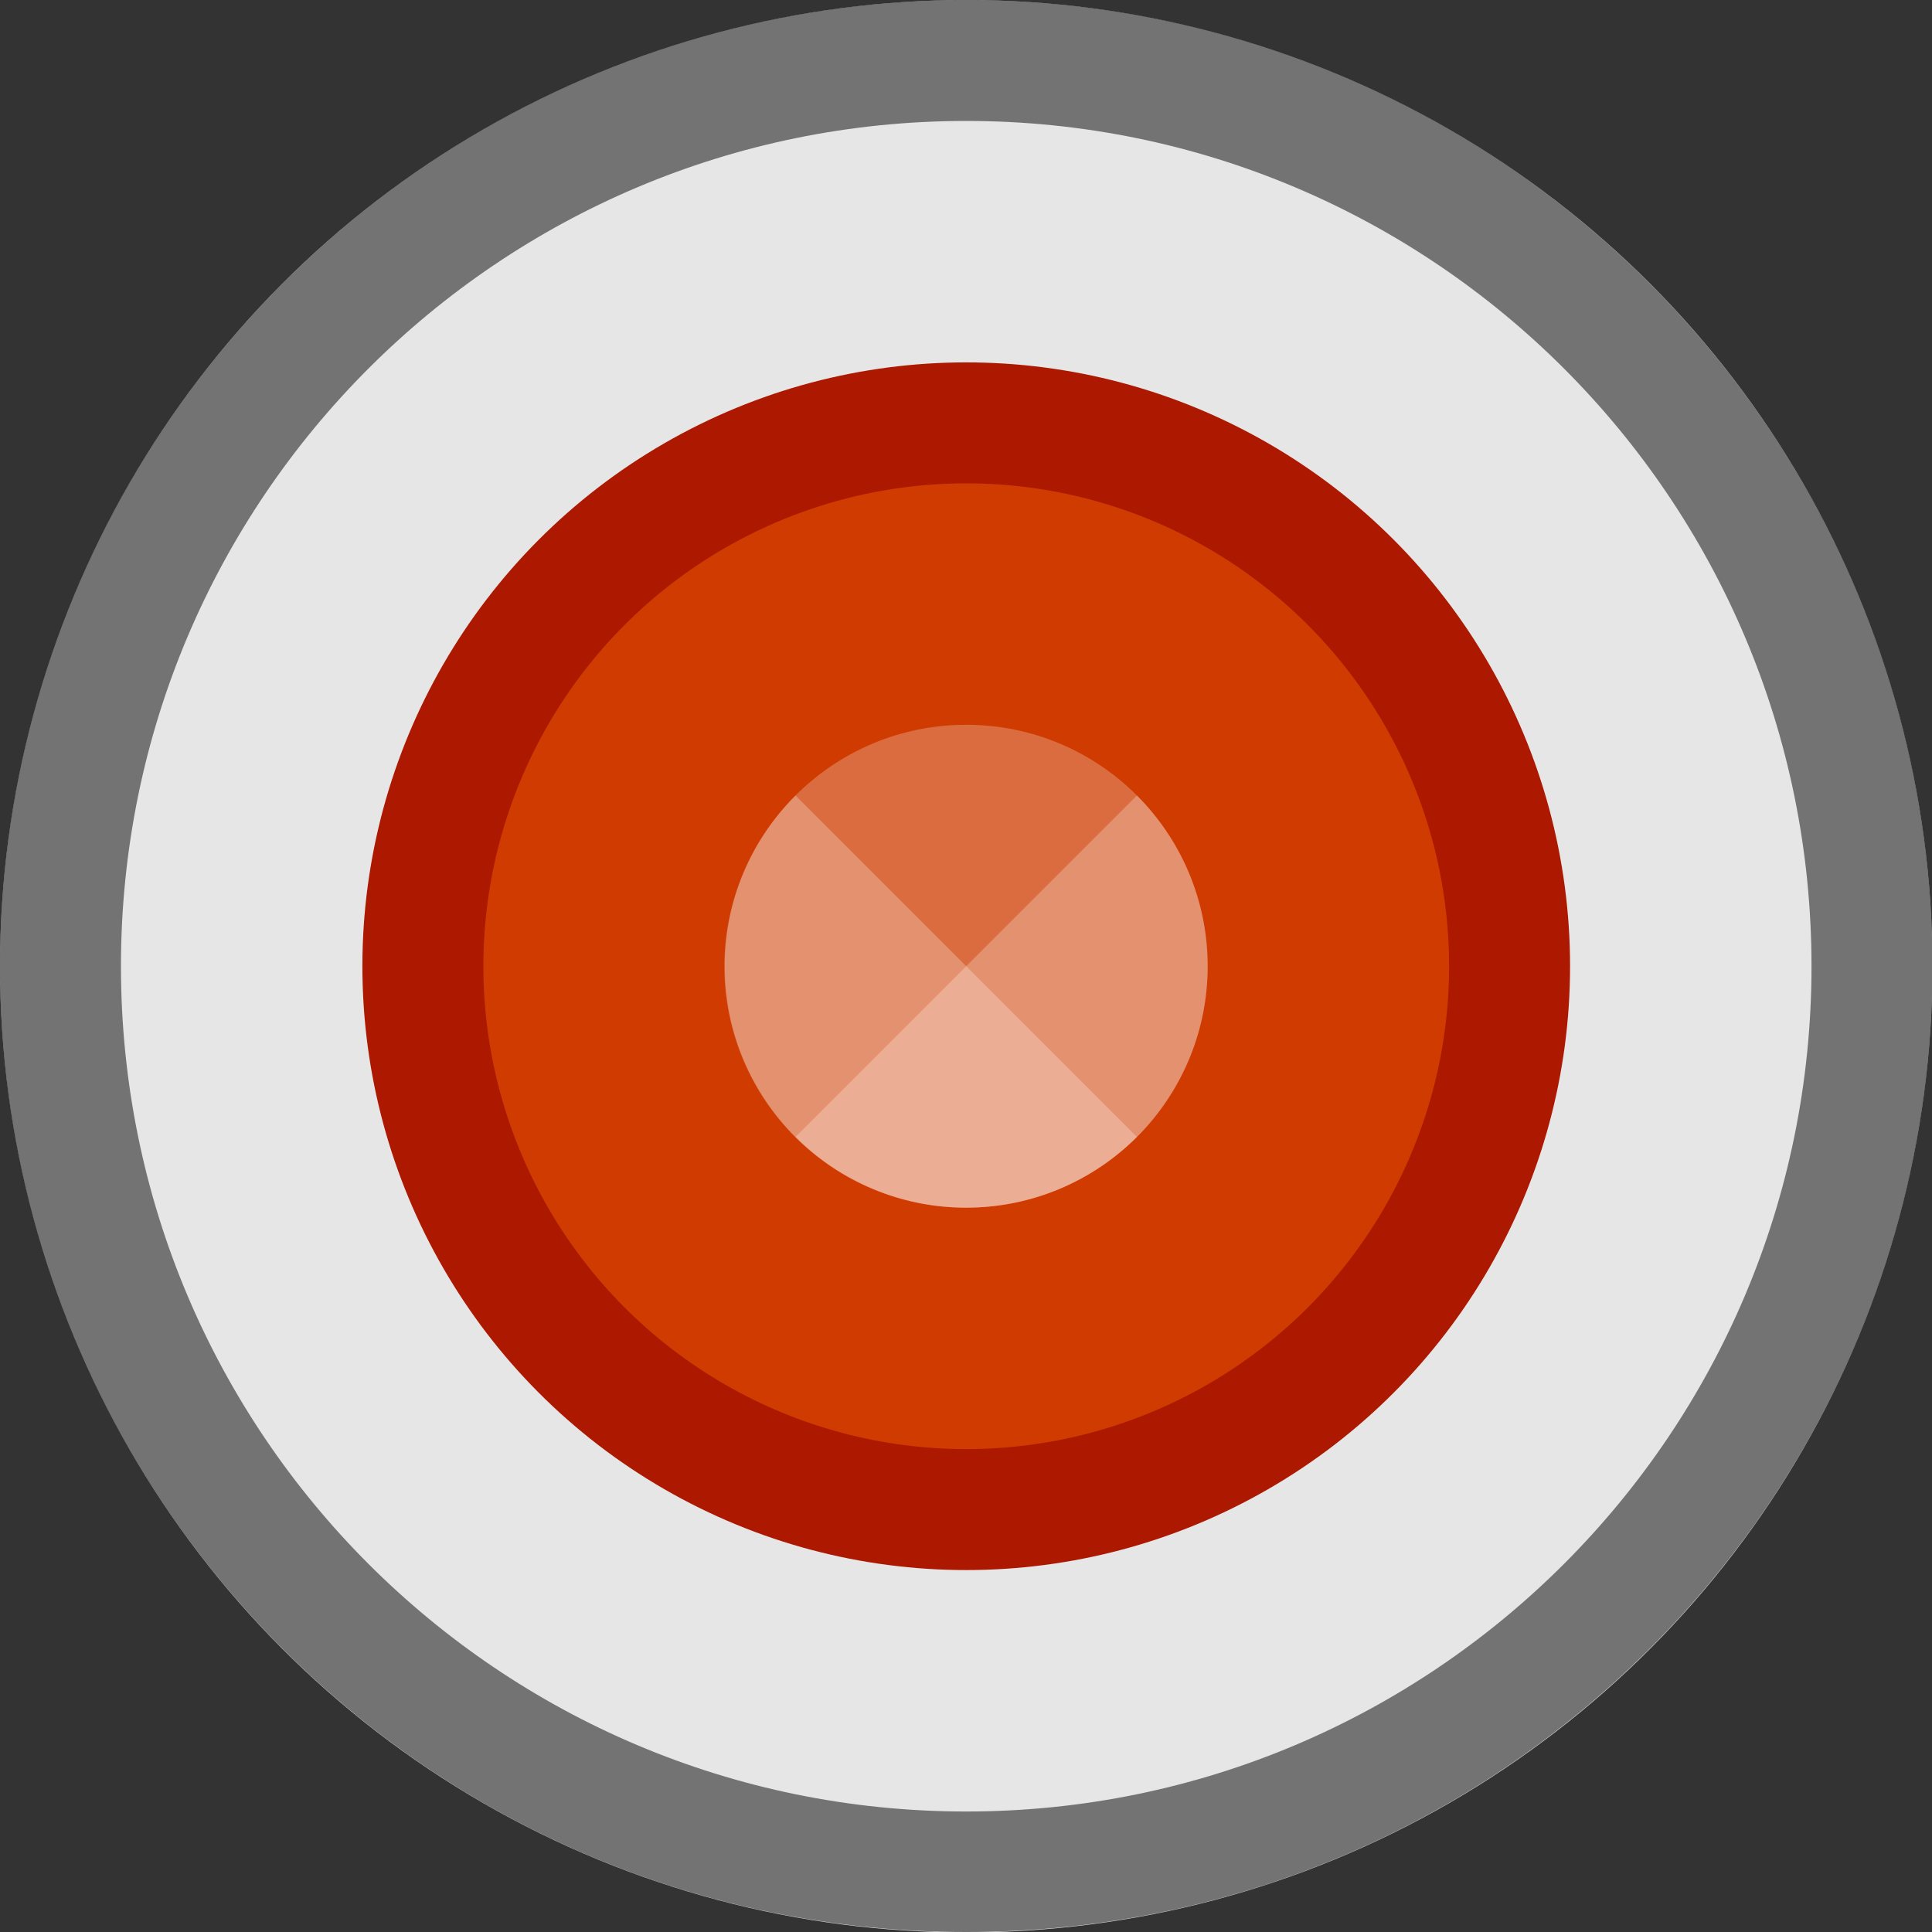 <?xml version="1.0" encoding="UTF-8" standalone="no"?>
<!-- Created with Inkscape (http://www.inkscape.org/) -->

<svg
   width="16"
   height="16"
   viewBox="0 0 4.233 4.233"
   version="1.1"
   id="svg5"
   inkscape:version="1.2 (dc2aedaf03, 2022-05-15)"
   sodipodi:docname="camera-web.svg"
   xmlns:inkscape="http://www.inkscape.org/namespaces/inkscape"
   xmlns:sodipodi="http://sodipodi.sourceforge.net/DTD/sodipodi-0.dtd"
   xmlns="http://www.w3.org/2000/svg"
   xmlns:svg="http://www.w3.org/2000/svg">
  <rect x="0" y="0" width="4.233" height="4.233" fill="#333333" stroke="none"/>
  <sodipodi:namedview
     id="namedview7"
     pagecolor="#ffffff"
     bordercolor="#666666"
     borderopacity="1.0"
     inkscape:pageshadow="2"
     inkscape:pageopacity="0.0"
     inkscape:pagecheckerboard="0"
     inkscape:document-units="px"
     showgrid="false"
     units="px"
     height="48px"
     inkscape:zoom="49.875"
     inkscape:cx="8"
     inkscape:cy="8"
     inkscape:window-width="1920"
     inkscape:window-height="1016"
     inkscape:window-x="0"
     inkscape:window-y="0"
     inkscape:window-maximized="1"
     inkscape:current-layer="svg5"
     inkscape:showpageshadow="2"
     inkscape:deskcolor="#d1d1d1" />
  <defs
     id="defs2" />
  <circle
     style="fill:#e6e6e6;stroke-width:0.265;fill-opacity:1"
     id="path934"
     cx="2.117"
     cy="2.117"
     r="2.117" />
  <circle
     style="fill:#ac1800;fill-opacity:1;stroke-width:0.108"
     id="path10609"
     cx="2.117"
     cy="2.117"
     r="1.323" />
  <circle
     style="fill:#cf3b00;fill-opacity:1;stroke-width:0.081"
     id="path12167"
     cx="2.117"
     cy="2.117"
     r="1.058" />
  <circle
     style="opacity:0.25;fill:#ffffff;fill-opacity:1;stroke-width:0.066"
     id="path13933"
     cx="2.117"
     cy="2.117"
     r="0.529" />
  <path
     id="path13989"
     style="opacity:0.25;fill:#ffffff;fill-opacity:1;stroke-width:0.066"
     d="M 1.743,1.743 A 0.529,0.529 0 0 0 1.587,2.117 0.529,0.529 0 0 0 2.117,2.646 0.529,0.529 0 0 0 2.491,2.491 Z" />
  <path
     id="path13994"
     style="opacity:0.25;fill:#ffffff;fill-opacity:1;stroke-width:0.066"
     d="M 2.491,1.743 1.743,2.491 A 0.529,0.529 0 0 0 2.117,2.646 0.529,0.529 0 0 0 2.646,2.117 0.529,0.529 0 0 0 2.491,1.743 Z" />
  <path
     d="M 2.117,0 C 0.948,0 -1.2919067e-7,0.948 -1.2919067e-7,2.117 -1.2919067e-7,3.286 0.948,4.233 2.117,4.233 c 1.169,0 2.117,-0.948 2.117,-2.117 C 4.233,0.948 3.286,0 2.117,0 Z m 0,0.265 c 1.023,0 1.852,0.829 1.852,1.852 0,1.023 -0.829,1.852 -1.852,1.852 -1.023,0 -1.852,-0.829 -1.852,-1.852 0,-1.023 0.829,-1.852 1.852,-1.852 z"
     style="fill-opacity:1;stroke-width:0.265;fill:#000000;opacity:0.5"
     id="path911" />
</svg>
